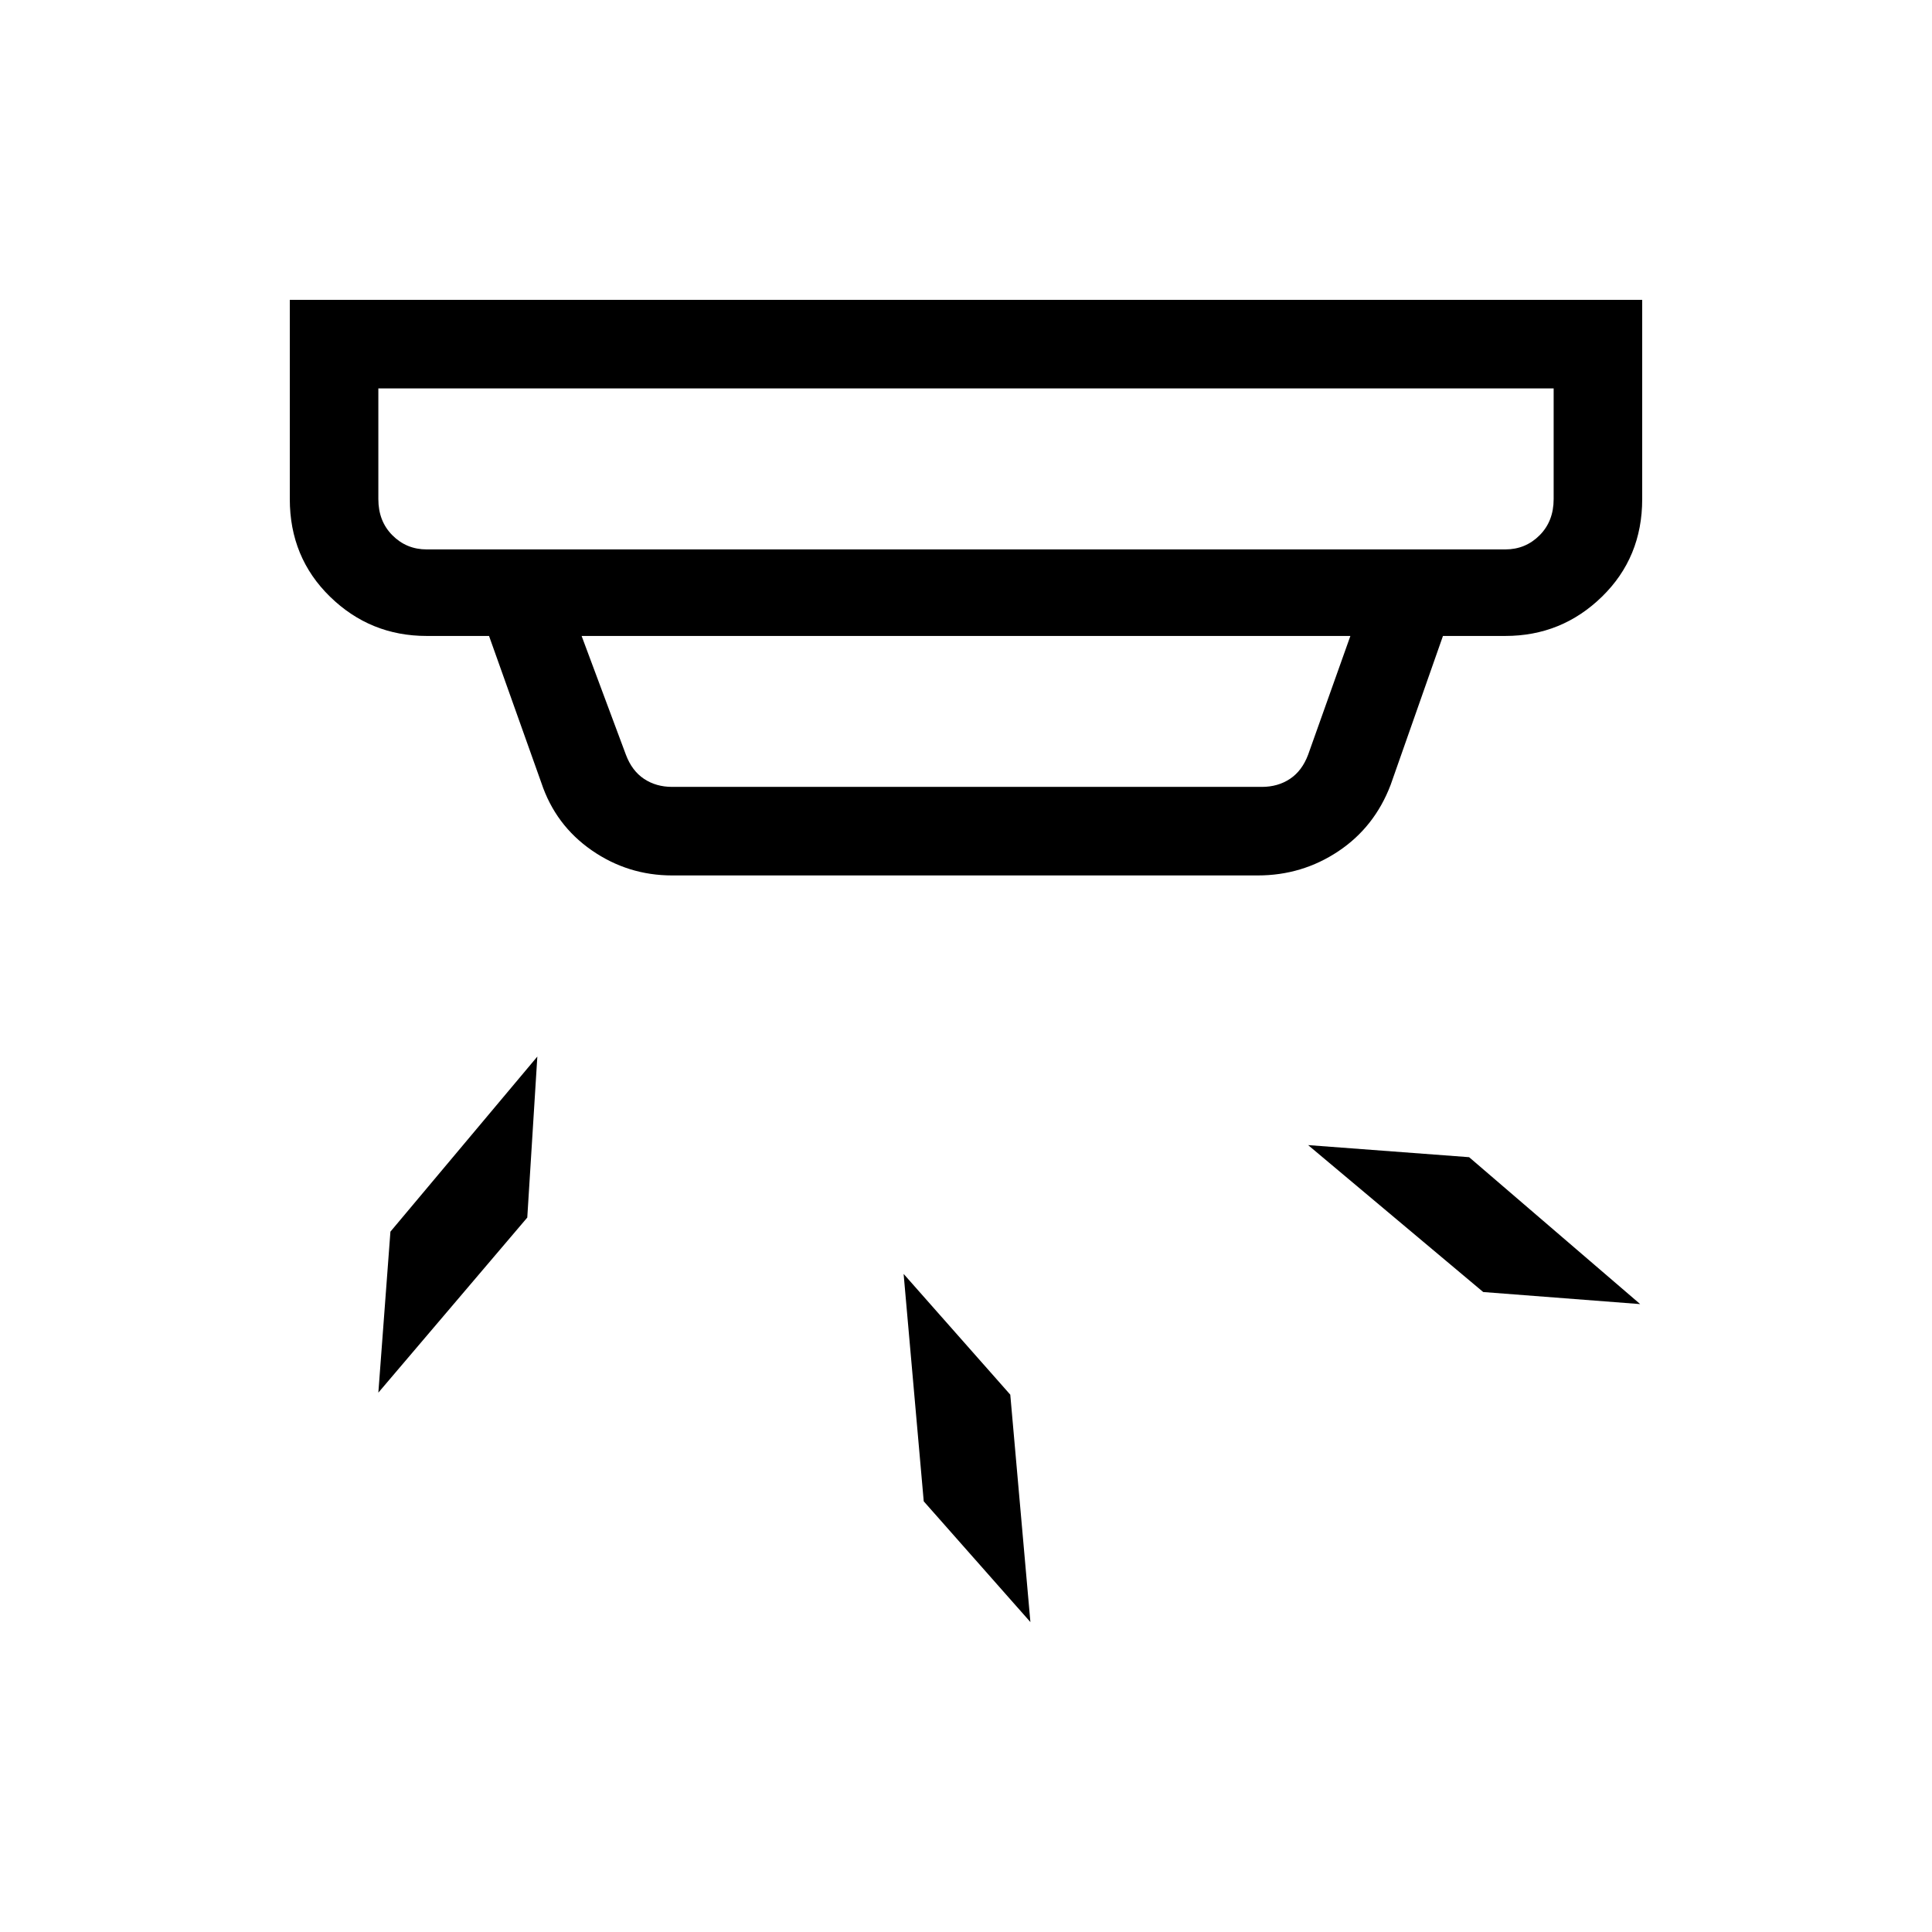 <svg xmlns="http://www.w3.org/2000/svg" height="48" width="48"><path d="m25.6 40.3-2.65-3-.5-5.65 2.65 3Zm15.15-7.9-3.9-.3-4.35-3.65 4 .3ZM13.1 30.25 9.4 34.6l.3-4 3.65-4.35Zm-2.5-16.6h26.8q.5 0 .85-.35t.35-.9V9.65H9.4v2.75q0 .55.35.9t.85.35Zm6.1 5.9h14.65q.4 0 .7-.2.3-.2.45-.6l1.05-2.95h-19.1l1.1 2.95q.15.4.45.6.3.2.7.2Zm0 2.2q-1.1 0-2-.625-.9-.625-1.25-1.675l-1.3-3.65H10.6q-1.4 0-2.4-.975t-1-2.425V7.45h33.6v4.95q0 1.45-1 2.425-1 .975-2.4.975h-1.55l-1.3 3.7q-.4 1.05-1.3 1.65-.9.6-2 .6Zm-7.3-8.1v-4 4Z"/></svg>